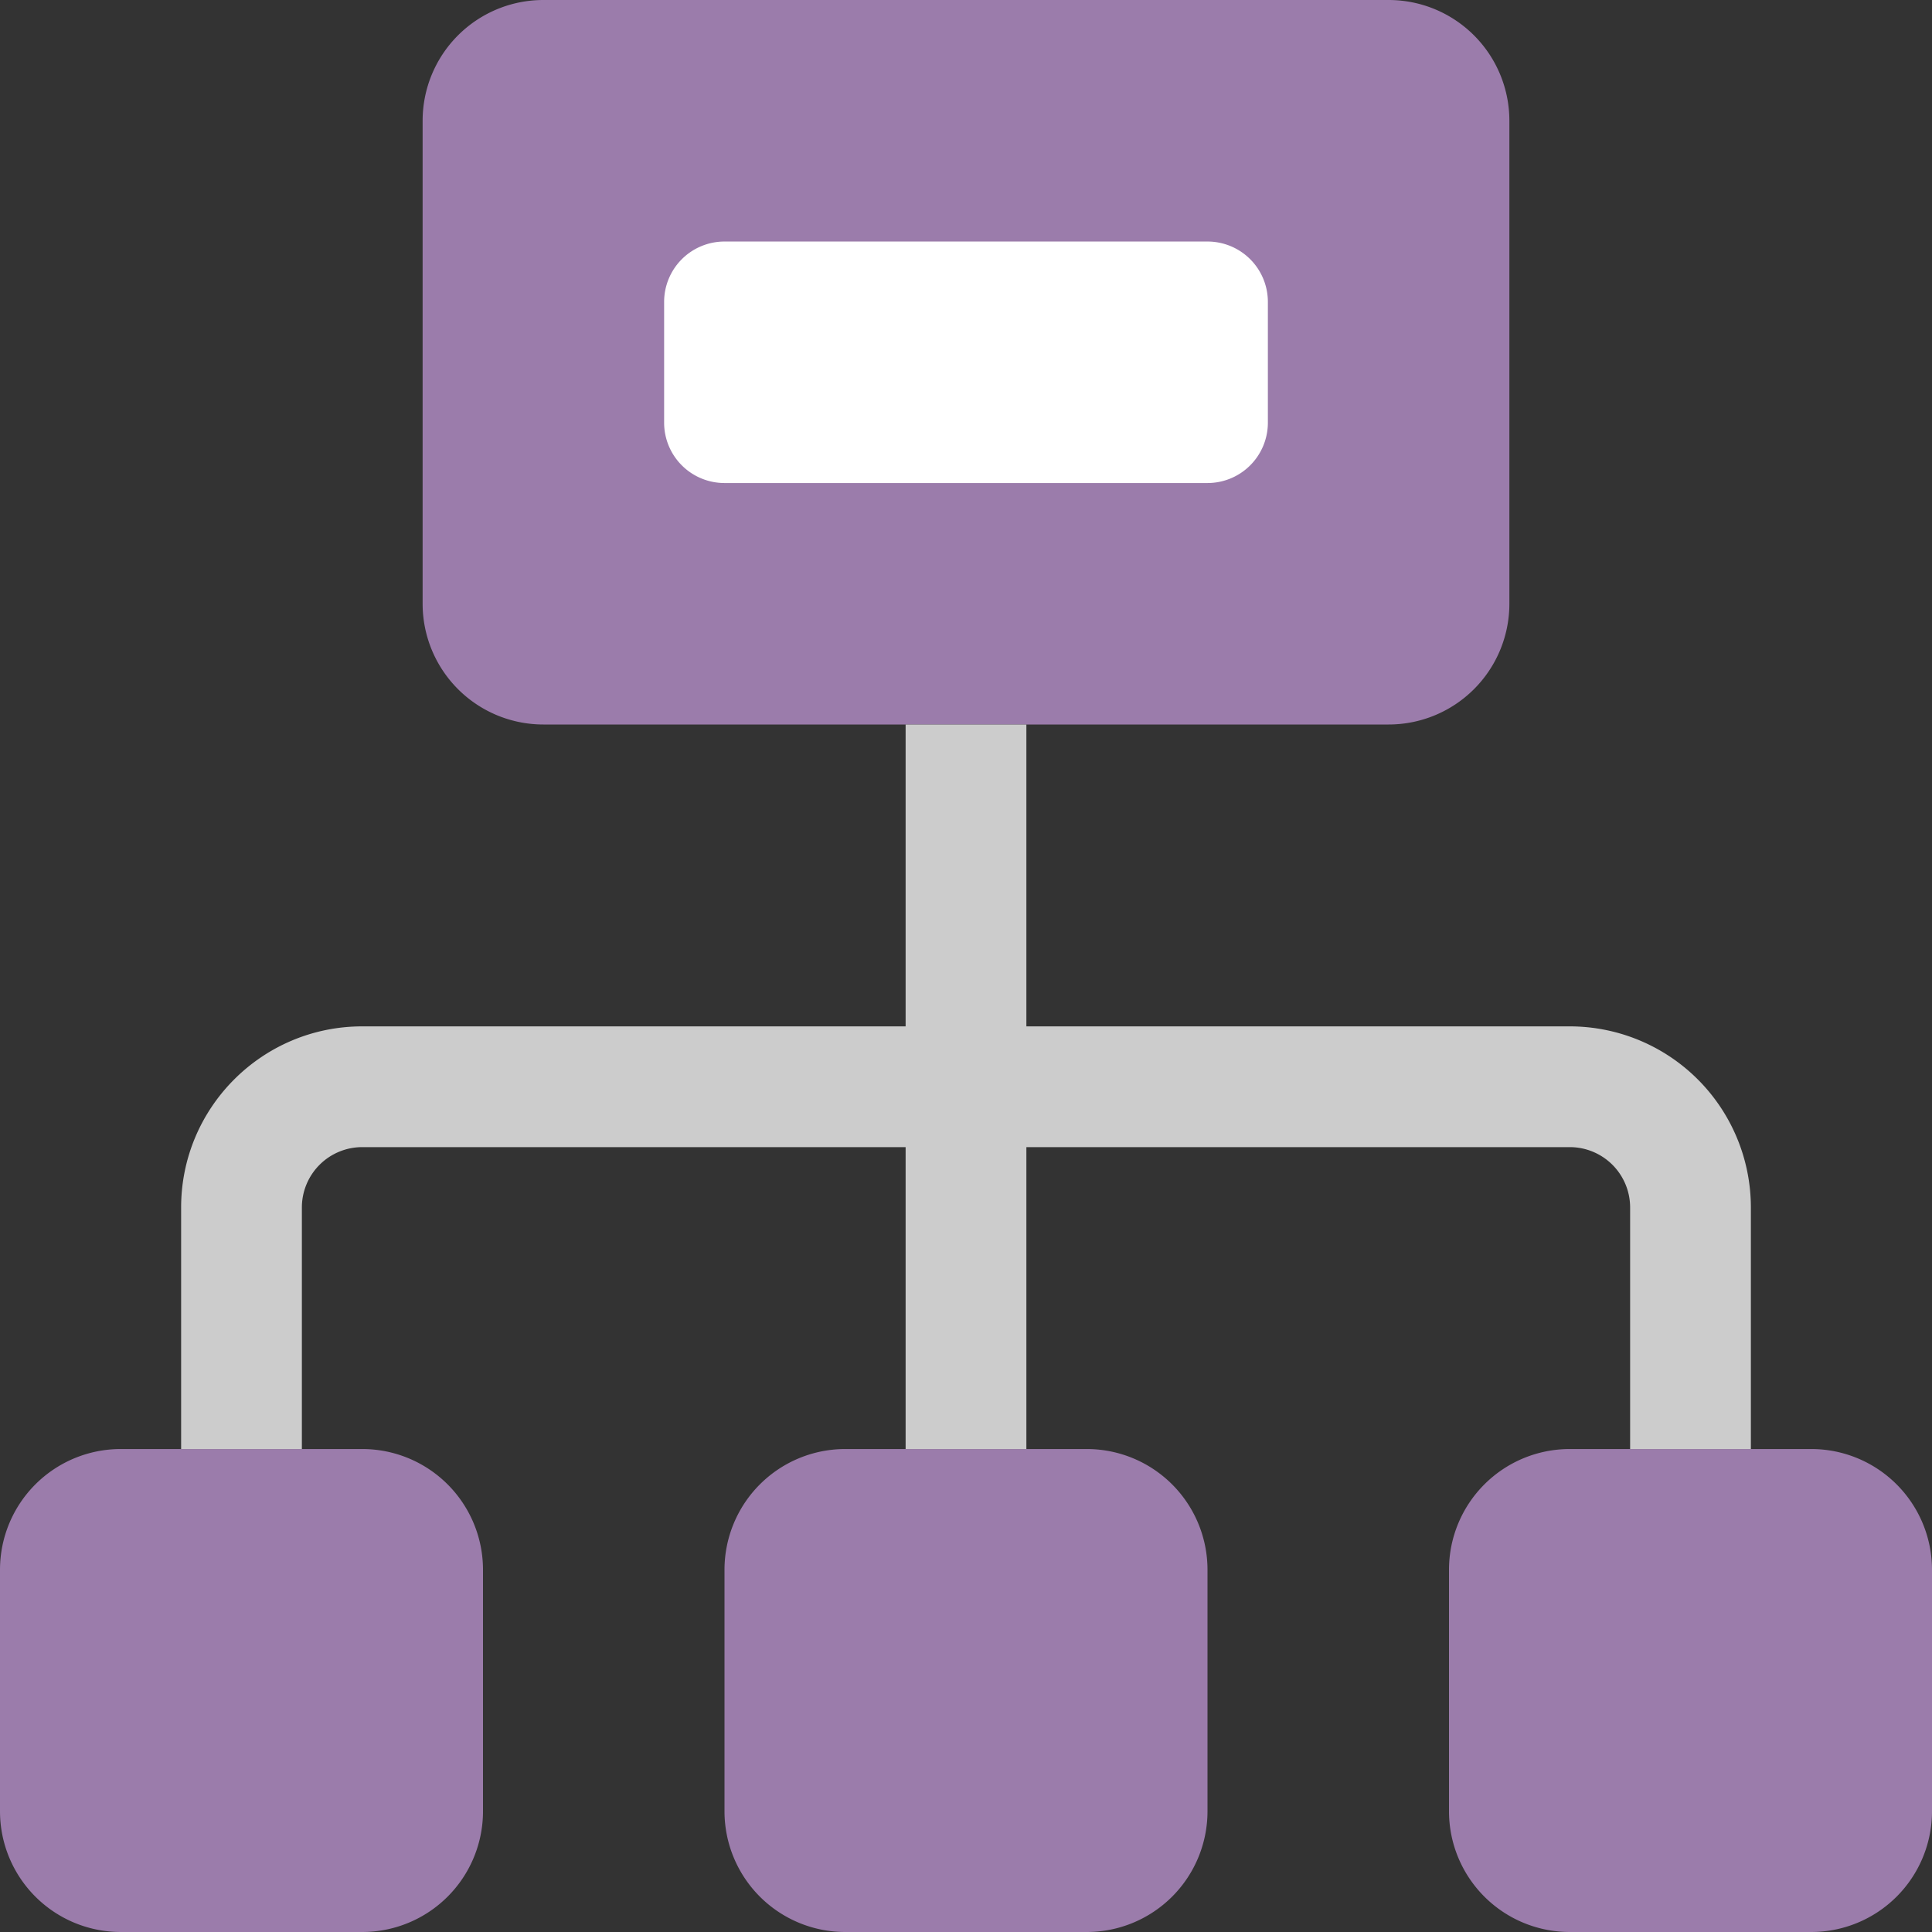<svg xmlns="http://www.w3.org/2000/svg" width="64" height="64"><rect width="100%" height="100%" fill="#333333" stroke="none"/><path d="M50 20V4a4 4 0 00-4-4H18a4 4 0 00-4 4v16a4 4 0 004 4h28a4 4 0 004-4zM12 48.001H4A4 4 0 000 52v8a4 4 0 004 4h8a4 4 0 004-4v-8a4 4 0 00-4-3.999zm24 0h-8A4 4 0 0024 52v8a4 4 0 004 4h8a4 4 0 004-4v-8a4 4 0 00-4-3.999zm24 0h-8A4 4 0 0048 52v8a4 4 0 004 4h8a4 4 0 004-4v-8a4 4 0 00-4-3.999z" fill-rule="evenodd" clip-rule="evenodd" fill="#9b7cab"/><path d="M52 34H34V24h-4v10H12c-3.313 0-6 2.687-6 6.001v8h4v-8A2 2 0 0112 38h18v10.001h4V38h18a2 2 0 012 2.001v8h4v-8A6.001 6.001 0 0052 34z" fill-rule="evenodd" clip-rule="evenodd" fill="#ccc"/><path d="M40 8.001H24A2 2 0 0022 10v4a2 2 0 002 2.001h16A2 2 0 0042 14v-4a2 2 0 00-2-1.999z" fill="#fff"/></svg>